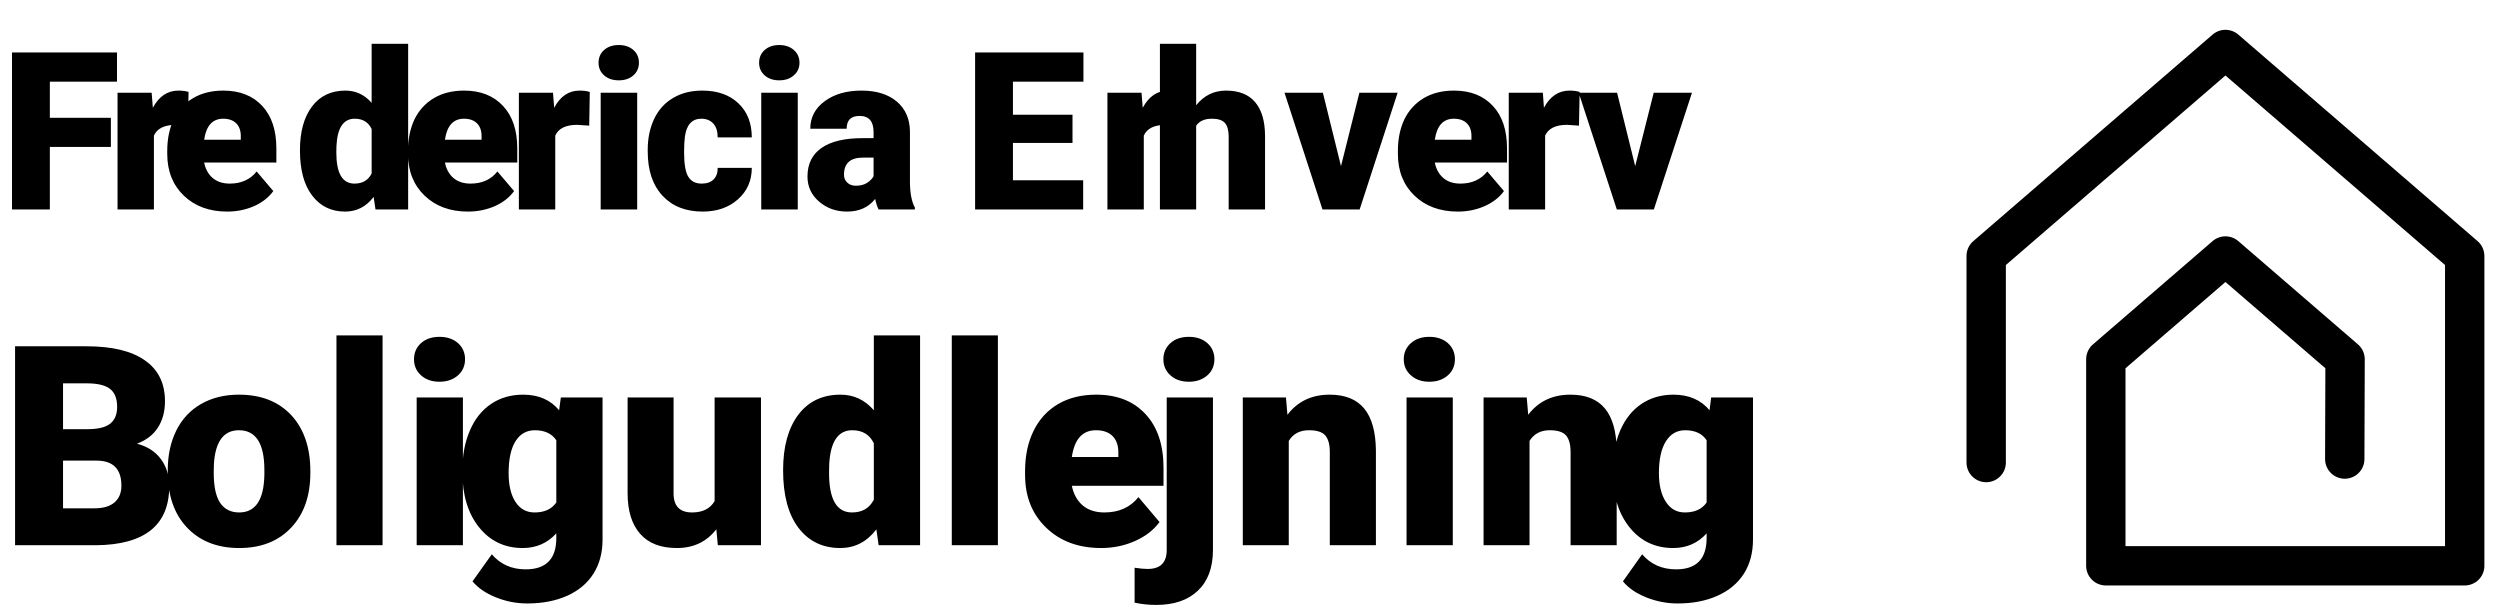 <?xml version="1.0" encoding="utf-8"?>
<svg viewBox="-735.853 -54.491 1143.377 281.396" xmlns="http://www.w3.org/2000/svg">
  <defs/>
  <polyline style="stroke: rgb(0, 0, 0); stroke-linecap: round; stroke-linejoin: round; paint-order: fill markers; fill: none; stroke-width: 18px;" points="336.523 155.455 336.67 109.817 281.958 62.592 227.248 109.817 227.248 204.273 391.384 204.273 391.384 62.592 281.958 -31.858 172.529 62.592 172.529 157.048"/>
  <path d="M 102.6 182.48 L 98.02 182.48 L 98.02 187.17 L 95.18 187.17 L 95.18 175.39 L 103.06 175.39 L 103.06 177.58 L 98.02 177.58 L 98.02 180.29 L 102.6 180.29 Z M 108.38 180.88 L 107.48 180.82 Q 106.19 180.82 105.83 181.63 L 105.83 187.17 L 103.1 187.17 L 103.1 178.41 L 105.66 178.41 L 105.75 179.54 Q 106.44 178.25 107.67 178.25 Q 108.1 178.25 108.43 178.35 Z M 111.33 187.33 Q 109.32 187.33 108.07 186.13 Q 106.83 184.93 106.83 183 L 106.83 182.78 Q 106.83 181.43 107.32 180.4 Q 107.82 179.38 108.78 178.81 Q 109.73 178.25 111.04 178.25 Q 112.89 178.25 113.96 179.4 Q 115.02 180.54 115.02 182.59 L 115.02 183.65 L 109.6 183.65 Q 109.75 184.39 110.24 184.81 Q 110.74 185.23 111.52 185.23 Q 112.82 185.23 113.54 184.32 L 114.79 185.79 Q 114.28 186.5 113.35 186.92 Q 112.41 187.33 111.33 187.33 Z M 111.03 180.36 Q 109.83 180.36 109.6 181.94 L 112.35 181.94 L 112.35 181.73 Q 112.37 181.08 112.02 180.72 Q 111.67 180.36 111.03 180.36 Z M 116.79 182.73 Q 116.79 180.65 117.69 179.45 Q 118.59 178.25 120.2 178.25 Q 121.37 178.25 122.17 179.17 L 122.17 174.74 L 124.91 174.74 L 124.91 187.17 L 122.46 187.17 L 122.32 186.23 Q 121.48 187.33 120.18 187.33 Q 118.62 187.33 117.71 186.13 Q 116.79 184.94 116.79 182.73 Z M 119.52 182.9 Q 119.52 185.23 120.88 185.23 Q 121.79 185.23 122.17 184.47 L 122.17 181.13 Q 121.8 180.36 120.9 180.36 Q 119.63 180.36 119.53 182.4 Z M 129.4 187.33 Q 127.39 187.33 126.14 186.13 Q 124.9 184.93 124.9 183 L 124.9 182.78 Q 124.9 181.43 125.39 180.4 Q 125.89 179.38 126.85 178.81 Q 127.8 178.25 129.11 178.25 Q 130.96 178.25 132.03 179.4 Q 133.1 180.54 133.1 182.59 L 133.1 183.65 L 127.67 183.65 Q 127.82 184.39 128.31 184.81 Q 128.81 185.23 129.59 185.23 Q 130.89 185.23 131.61 184.32 L 132.86 185.79 Q 132.35 186.5 131.42 186.92 Q 130.48 187.33 129.4 187.33 Z M 129.1 180.36 Q 127.9 180.36 127.67 181.94 L 130.42 181.94 L 130.42 181.73 Q 130.44 181.08 130.09 180.72 Q 129.74 180.36 129.1 180.36 Z M 138.5 180.88 L 137.6 180.82 Q 136.31 180.82 135.95 181.63 L 135.95 187.17 L 133.22 187.17 L 133.22 178.41 L 135.78 178.41 L 135.87 179.54 Q 136.55 178.25 137.78 178.25 Q 138.22 178.25 138.54 178.35 Z M 142.1 187.17 L 139.36 187.17 L 139.36 178.41 L 142.1 178.41 Z M 139.2 176.16 Q 139.2 175.57 139.62 175.2 Q 140.04 174.83 140.72 174.83 Q 141.39 174.83 141.81 175.2 Q 142.23 175.57 142.23 176.16 Q 142.23 176.74 141.81 177.11 Q 141.39 177.48 140.72 177.48 Q 140.04 177.48 139.62 177.11 Q 139.2 176.74 139.2 176.16 Z M 146.94 185.23 Q 147.52 185.23 147.83 184.92 Q 148.15 184.6 148.14 184.05 L 150.7 184.05 Q 150.7 185.49 149.66 186.41 Q 148.63 187.33 147.01 187.33 Q 145.1 187.33 143.99 186.13 Q 142.89 184.94 142.89 182.82 L 142.89 182.7 Q 142.89 181.38 143.38 180.36 Q 143.87 179.34 144.8 178.8 Q 145.72 178.25 146.98 178.25 Q 148.69 178.25 149.69 179.2 Q 150.7 180.15 150.7 181.76 L 148.14 181.76 Q 148.14 181.08 147.81 180.72 Q 147.47 180.36 146.92 180.36 Q 145.86 180.36 145.68 181.71 Q 145.62 182.14 145.62 182.89 Q 145.62 184.21 145.94 184.72 Q 146.25 185.23 146.94 185.23 Z M 154.15 187.17 L 151.41 187.17 L 151.41 178.41 L 154.15 178.41 Z M 151.25 176.16 Q 151.25 175.57 151.67 175.2 Q 152.09 174.83 152.76 174.83 Q 153.43 174.83 153.85 175.2 Q 154.28 175.57 154.28 176.16 Q 154.28 176.74 153.85 177.11 Q 153.43 177.48 152.76 177.48 Q 152.09 177.48 151.67 177.11 Q 151.25 176.74 151.25 176.16 Z M 160.22 187.17 Q 160.07 186.9 159.96 186.38 Q 159.21 187.33 157.85 187.33 Q 156.62 187.33 155.75 186.58 Q 154.88 185.83 154.88 184.7 Q 154.88 183.28 155.94 182.55 Q 156.99 181.82 159 181.82 L 159.84 181.82 L 159.84 181.36 Q 159.84 180.15 158.79 180.15 Q 157.82 180.15 157.82 181.11 L 155.09 181.11 Q 155.09 179.84 156.18 179.04 Q 157.26 178.25 158.93 178.25 Q 160.61 178.25 161.58 179.07 Q 162.55 179.89 162.57 181.31 L 162.57 185.19 Q 162.59 186.39 162.94 187.03 L 162.94 187.17 Z M 158.51 185.39 Q 159.02 185.39 159.36 185.17 Q 159.69 184.95 159.84 184.68 L 159.84 183.28 L 159.04 183.28 Q 157.62 183.28 157.62 184.56 Q 157.62 184.93 157.87 185.16 Q 158.12 185.39 158.51 185.39 Z M 174.77 182.18 L 170.3 182.18 L 170.3 184.98 L 175.57 184.98 L 175.57 187.17 L 167.46 187.17 L 167.46 175.39 L 175.59 175.39 L 175.59 177.58 L 170.3 177.58 L 170.3 180.06 L 174.77 180.06 Z M 182.67 180.88 L 181.77 180.82 Q 180.48 180.82 180.12 181.63 L 180.12 187.17 L 177.39 187.17 L 177.39 178.41 L 179.95 178.41 L 180.04 179.54 Q 180.73 178.25 181.96 178.25 Q 182.39 178.25 182.72 178.35 Z M 184.05 179.35 Q 184.93 178.25 186.29 178.25 Q 187.74 178.25 188.47 179.11 Q 189.21 179.97 189.22 181.64 L 189.22 187.17 L 186.49 187.17 L 186.49 181.71 Q 186.49 181.01 186.21 180.68 Q 185.92 180.36 185.24 180.36 Q 184.4 180.36 184.05 180.89 L 184.05 187.17 L 181.33 187.17 L 181.33 174.74 L 184.05 174.74 Z M 194.92 183.92 L 196.3 178.41 L 199.17 178.41 L 196.32 187.17 L 193.53 187.17 L 190.68 178.41 L 193.56 178.41 Z M 203.69 187.33 Q 201.68 187.33 200.43 186.13 Q 199.19 184.93 199.19 183 L 199.19 182.78 Q 199.19 181.43 199.68 180.4 Q 200.18 179.38 201.14 178.81 Q 202.09 178.25 203.4 178.25 Q 205.25 178.25 206.32 179.4 Q 207.38 180.54 207.38 182.59 L 207.38 183.65 L 201.96 183.65 Q 202.11 184.39 202.6 184.81 Q 203.09 185.23 203.88 185.23 Q 205.17 185.23 205.9 184.32 L 207.15 185.79 Q 206.64 186.5 205.7 186.92 Q 204.77 187.33 203.69 187.33 Z M 203.39 180.36 Q 202.19 180.36 201.96 181.94 L 204.71 181.94 L 204.71 181.73 Q 204.73 181.08 204.38 180.72 Q 204.03 180.36 203.39 180.36 Z M 212.78 180.88 L 211.89 180.82 Q 210.6 180.82 210.24 181.63 L 210.24 187.17 L 207.51 187.17 L 207.51 178.41 L 210.07 178.41 L 210.15 179.54 Q 210.84 178.25 212.07 178.25 Q 212.51 178.25 212.83 178.35 Z M 217 183.92 L 218.39 178.41 L 221.26 178.41 L 218.4 187.17 L 215.62 187.17 L 212.76 178.41 L 215.64 178.41 Z" transform="matrix(6.094, 0, 0, 6.094, -1310.389, -1099.312)" style="text-transform: capitalize; line-height: 26.52px;"/>
  <path transform="matrix(6.094, 0, 0, 6.094, -1310.389, -1099.312)" style="text-transform: capitalize;"/>
  <path d="M 95.41 212.37 L 95.41 197.44 L 100.78 197.44 Q 103.66 197.44 105.16 198.5 Q 106.66 199.55 106.66 201.56 Q 106.66 202.72 106.13 203.54 Q 105.6 204.36 104.56 204.75 Q 105.73 205.06 106.35 205.9 Q 106.98 206.74 106.98 207.95 Q 106.98 210.14 105.59 211.25 Q 104.2 212.35 101.47 212.37 Z M 99.01 206.02 L 99.01 209.6 L 101.37 209.6 Q 102.35 209.6 102.87 209.16 Q 103.39 208.71 103.39 207.9 Q 103.39 206.03 101.54 206.02 Z M 99.01 203.66 L 100.89 203.66 Q 102.07 203.65 102.57 203.23 Q 103.07 202.81 103.07 201.99 Q 103.07 201.05 102.53 200.63 Q 101.99 200.22 100.78 200.22 L 99.01 200.22 Z M 106.87 206.72 Q 106.87 205.06 107.51 203.76 Q 108.16 202.46 109.37 201.77 Q 110.58 201.07 112.21 201.07 Q 114.7 201.07 116.14 202.61 Q 117.57 204.16 117.57 206.81 L 117.57 206.94 Q 117.57 209.53 116.13 211.05 Q 114.69 212.58 112.23 212.58 Q 109.86 212.58 108.42 211.15 Q 106.99 209.73 106.88 207.3 Z M 110.32 206.94 Q 110.32 208.47 110.8 209.19 Q 111.29 209.91 112.23 209.91 Q 114.07 209.91 114.12 207.07 L 114.12 206.72 Q 114.12 203.74 112.21 203.74 Q 110.48 203.74 110.33 206.31 Z M 122.99 212.37 L 119.53 212.37 L 119.53 196.62 L 122.99 196.62 Z M 129.02 212.37 L 125.55 212.37 L 125.55 201.28 L 129.02 201.28 Z M 125.35 198.41 Q 125.35 197.68 125.88 197.2 Q 126.41 196.73 127.26 196.73 Q 128.11 196.73 128.65 197.2 Q 129.18 197.68 129.18 198.41 Q 129.18 199.15 128.65 199.62 Q 128.11 200.1 127.26 200.1 Q 126.41 200.1 125.88 199.62 Q 125.35 199.15 125.35 198.41 Z M 128.98 206.74 Q 128.98 205.06 129.54 203.77 Q 130.09 202.47 131.13 201.77 Q 132.16 201.07 133.54 201.07 Q 135.27 201.07 136.24 202.24 L 136.37 201.28 L 139.5 201.28 L 139.5 211.95 Q 139.5 213.42 138.82 214.5 Q 138.14 215.58 136.85 216.16 Q 135.56 216.74 133.85 216.74 Q 132.63 216.74 131.49 216.28 Q 130.35 215.82 129.74 215.08 L 131.19 213.05 Q 132.15 214.18 133.73 214.18 Q 136.03 214.18 136.03 211.83 L 136.03 211.48 Q 135.03 212.58 133.51 212.58 Q 131.48 212.58 130.23 211.02 Q 128.98 209.47 128.98 206.86 Z M 132.45 206.96 Q 132.45 208.32 132.96 209.11 Q 133.47 209.91 134.4 209.91 Q 135.51 209.91 136.03 209.16 L 136.03 204.49 Q 135.52 203.74 134.42 203.74 Q 133.49 203.74 132.97 204.56 Q 132.45 205.39 132.45 206.96 Z M 148.04 211.17 Q 146.95 212.58 145.08 212.58 Q 143.25 212.58 142.32 211.51 Q 141.38 210.45 141.38 208.46 L 141.38 201.28 L 144.83 201.28 L 144.83 208.48 Q 144.83 209.91 146.22 209.91 Q 147.41 209.91 147.91 209.06 L 147.91 201.28 L 151.39 201.28 L 151.39 212.37 L 148.15 212.37 Z M 153.05 206.74 Q 153.05 204.11 154.18 202.59 Q 155.32 201.07 157.36 201.07 Q 158.85 201.07 159.86 202.24 L 159.86 196.62 L 163.33 196.62 L 163.33 212.37 L 160.22 212.37 L 160.05 211.18 Q 158.98 212.58 157.34 212.58 Q 155.36 212.58 154.2 211.06 Q 153.05 209.54 153.05 206.74 Z M 156.5 206.96 Q 156.5 209.91 158.22 209.91 Q 159.37 209.91 159.86 208.95 L 159.86 204.72 Q 159.39 203.74 158.24 203.74 Q 156.64 203.74 156.51 206.32 Z M 169.17 212.37 L 165.71 212.37 L 165.71 196.62 L 169.17 196.62 Z M 176.92 212.58 Q 174.37 212.58 172.79 211.05 Q 171.21 209.53 171.21 207.09 L 171.21 206.8 Q 171.21 205.1 171.84 203.8 Q 172.47 202.5 173.68 201.78 Q 174.89 201.07 176.55 201.07 Q 178.89 201.07 180.24 202.52 Q 181.6 203.97 181.6 206.57 L 181.6 207.91 L 174.72 207.91 Q 174.91 208.84 175.53 209.38 Q 176.16 209.91 177.16 209.91 Q 178.8 209.91 179.72 208.76 L 181.3 210.63 Q 180.65 211.52 179.47 212.05 Q 178.28 212.58 176.92 212.58 Z M 176.53 203.74 Q 175.01 203.74 174.72 205.75 L 178.21 205.75 L 178.21 205.48 Q 178.23 204.65 177.79 204.19 Q 177.35 203.74 176.53 203.74 Z M 185.31 201.28 L 185.31 212.75 Q 185.3 214.72 184.18 215.78 Q 183.06 216.85 181.06 216.85 Q 180.2 216.85 179.43 216.68 L 179.43 214.06 Q 180.03 214.15 180.41 214.15 Q 181.84 214.15 181.84 212.73 L 181.84 201.28 Z M 181.59 198.41 Q 181.59 197.68 182.12 197.2 Q 182.65 196.73 183.5 196.73 Q 184.35 196.73 184.89 197.2 Q 185.42 197.68 185.42 198.41 Q 185.42 199.15 184.89 199.62 Q 184.35 200.1 183.5 200.1 Q 182.65 200.1 182.12 199.62 Q 181.59 199.15 181.59 198.41 Z M 190.79 201.28 L 190.9 202.58 Q 192.05 201.07 194.07 201.07 Q 195.8 201.07 196.66 202.11 Q 197.51 203.14 197.54 205.22 L 197.54 212.37 L 194.08 212.37 L 194.08 205.37 Q 194.08 204.53 193.74 204.13 Q 193.4 203.74 192.51 203.74 Q 191.49 203.74 191 204.54 L 191 212.37 L 187.55 212.37 L 187.55 201.28 Z M 203.31 212.37 L 199.84 212.37 L 199.84 201.28 L 203.31 201.28 Z M 199.63 198.41 Q 199.63 197.68 200.17 197.2 Q 200.7 196.73 201.55 196.73 Q 202.4 196.73 202.94 197.2 Q 203.47 197.68 203.47 198.41 Q 203.47 199.15 202.94 199.62 Q 202.4 200.1 201.55 200.1 Q 200.7 200.1 200.17 199.62 Q 199.63 199.15 199.63 198.41 Z M 208.86 201.28 L 208.97 202.58 Q 210.12 201.07 212.14 201.07 Q 213.87 201.07 214.73 202.11 Q 215.58 203.14 215.61 205.22 L 215.61 212.37 L 212.15 212.37 L 212.15 205.37 Q 212.15 204.53 211.81 204.13 Q 211.47 203.74 210.58 203.74 Q 209.57 203.74 209.07 204.54 L 209.07 212.37 L 205.62 212.37 L 205.62 201.28 Z M 215.32 206.74 Q 215.32 205.06 215.87 203.77 Q 216.43 202.47 217.46 201.77 Q 218.5 201.07 219.87 201.07 Q 221.6 201.07 222.58 202.24 L 222.7 201.28 L 225.84 201.28 L 225.84 211.95 Q 225.84 213.42 225.16 214.5 Q 224.47 215.58 223.18 216.16 Q 221.89 216.74 220.19 216.74 Q 218.97 216.74 217.82 216.28 Q 216.68 215.82 216.08 215.08 L 217.52 213.05 Q 218.49 214.18 220.07 214.18 Q 222.36 214.18 222.36 211.83 L 222.36 211.48 Q 221.37 212.58 219.85 212.58 Q 217.82 212.58 216.57 211.02 Q 215.32 209.47 215.32 206.86 Z M 218.78 206.96 Q 218.78 208.32 219.3 209.11 Q 219.81 209.91 220.73 209.91 Q 221.85 209.91 222.36 209.16 L 222.36 204.49 Q 221.86 203.74 220.75 203.74 Q 219.83 203.74 219.31 204.56 Q 218.78 205.39 218.78 206.96 Z" transform="matrix(6.094, 0, 0, 6.094, -1310.389, -1099.312)" style="text-transform: capitalize;"/>
</svg>